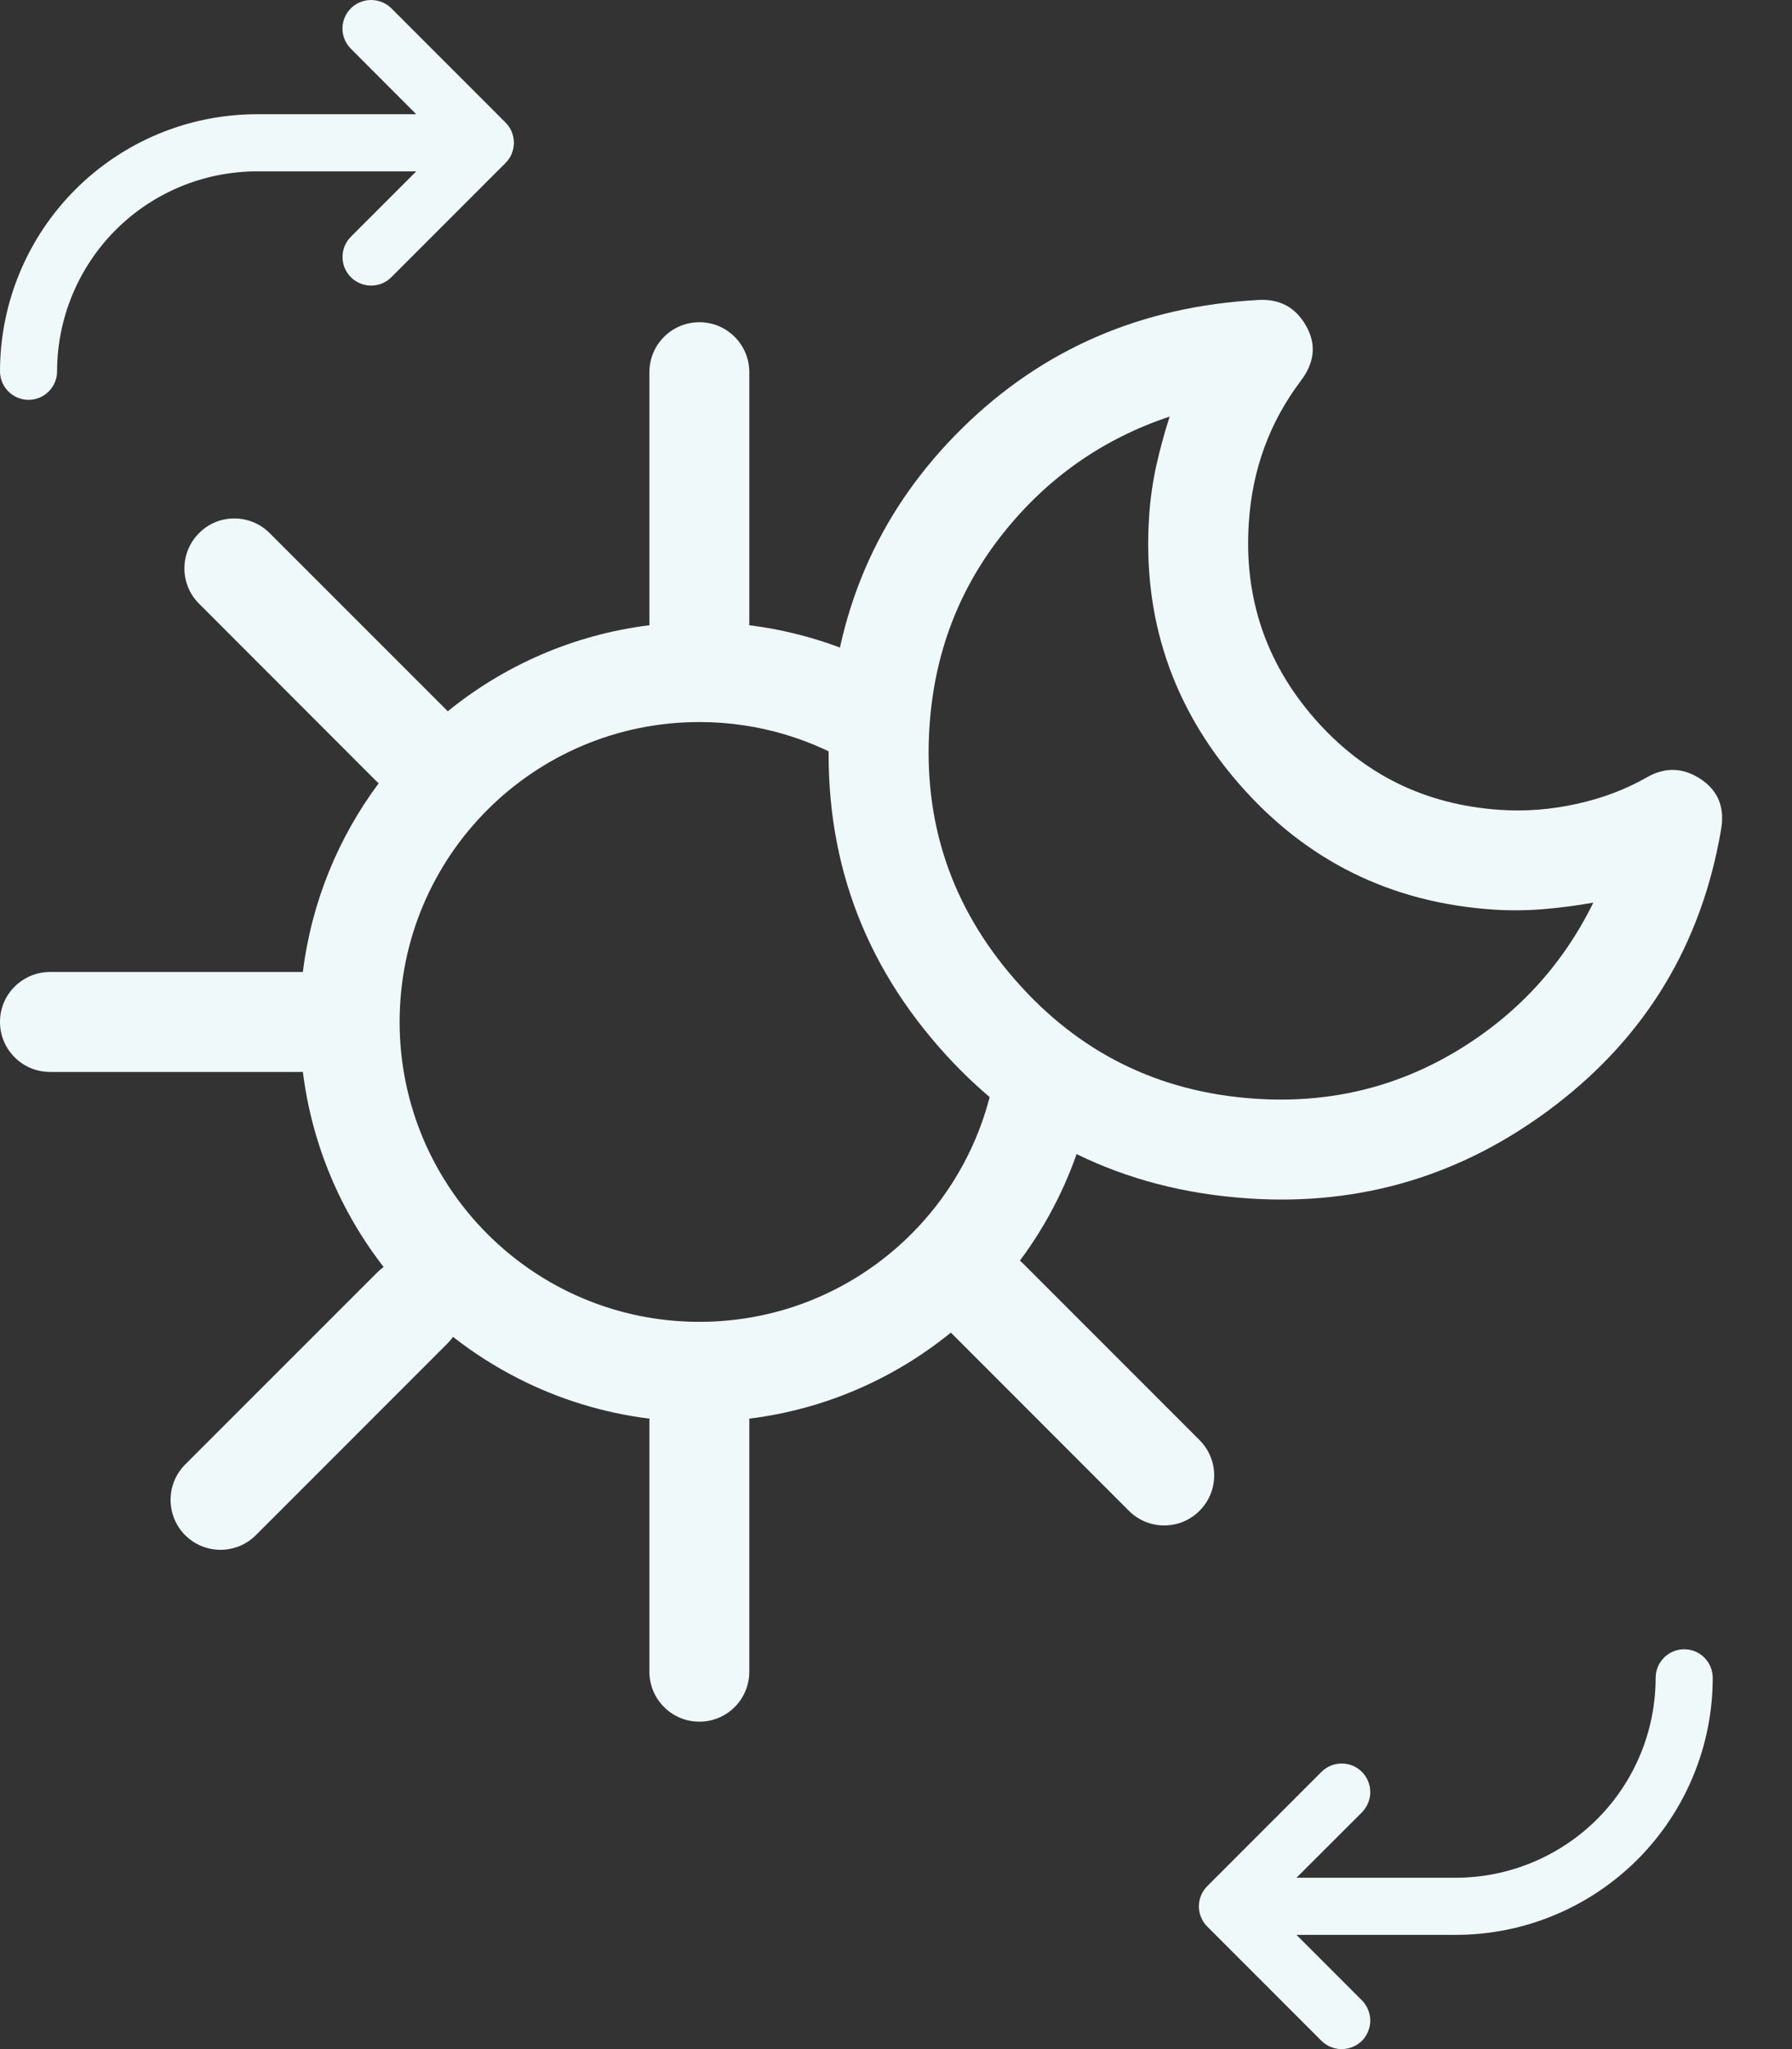 <svg width="21" height="24" viewBox="0 0 21 24" fill="none" xmlns="http://www.w3.org/2000/svg">
<rect x="0" y="0" width="21" height="24" fill="#333333" stroke="none"/>
<path d="M14.622 14.036C13.152 13.936 11.944 13.342 10.996 12.255C10.048 11.169 9.624 9.891 9.725 8.421C9.817 7.078 10.334 5.942 11.277 5.014C12.221 4.086 13.38 3.586 14.754 3.513C14.999 3.501 15.183 3.601 15.305 3.815C15.427 4.029 15.408 4.242 15.247 4.456C15.064 4.698 14.921 4.957 14.819 5.234C14.717 5.511 14.656 5.805 14.635 6.116C14.575 6.992 14.831 7.758 15.402 8.413C15.973 9.068 16.697 9.425 17.573 9.485C17.875 9.506 18.177 9.482 18.48 9.415C18.783 9.348 19.056 9.244 19.3 9.104C19.514 8.982 19.724 8.989 19.93 9.125C20.136 9.261 20.215 9.46 20.168 9.721C19.94 11.055 19.292 12.13 18.224 12.947C17.156 13.764 15.956 14.127 14.622 14.036ZM14.702 12.868C15.558 12.927 16.343 12.743 17.057 12.318C17.771 11.892 18.309 11.31 18.672 10.572C18.474 10.607 18.277 10.633 18.08 10.649C17.884 10.665 17.688 10.666 17.493 10.653C16.296 10.571 15.305 10.081 14.521 9.182C13.736 8.282 13.385 7.234 13.467 6.036C13.48 5.842 13.508 5.648 13.55 5.455C13.593 5.263 13.645 5.071 13.707 4.879C12.927 5.139 12.277 5.593 11.759 6.242C11.24 6.892 10.951 7.644 10.893 8.501C10.816 9.63 11.149 10.621 11.893 11.473C12.636 12.326 13.573 12.791 14.702 12.868Z" fill="#F0F9F9"/>
<path d="M7.611 7.323L7.61 7.286V4.36C7.61 4.036 7.872 3.774 8.196 3.774C8.519 3.774 8.781 4.036 8.781 4.36V7.286L8.78 7.323C9.497 7.412 10.164 7.663 10.743 8.039C10.464 8.312 10.244 8.648 10.108 9.023C9.558 8.665 8.901 8.457 8.196 8.457C6.255 8.457 4.683 10.029 4.683 11.969C4.683 13.909 6.255 15.482 8.196 15.482C9.992 15.482 11.472 14.135 11.683 12.396C11.965 12.499 12.268 12.555 12.586 12.555C12.673 12.555 12.76 12.55 12.844 12.542C12.779 13.079 12.621 13.589 12.389 14.055C12.264 14.305 12.118 14.543 11.952 14.765L11.988 14.798L14.057 16.867C14.286 17.096 14.286 17.466 14.057 17.695C13.829 17.924 13.458 17.924 13.229 17.695L11.143 15.608C10.481 16.146 9.669 16.506 8.78 16.616L8.781 16.652V19.579C8.781 19.903 8.519 20.165 8.196 20.165C7.872 20.165 7.61 19.903 7.61 19.579V16.652L7.611 16.616C7.066 16.548 6.549 16.387 6.079 16.148C5.806 16.01 5.548 15.845 5.309 15.658C5.29 15.685 5.268 15.711 5.244 15.735L2.998 17.981C2.769 18.209 2.399 18.209 2.17 17.981C1.942 17.752 1.942 17.382 2.17 17.153L4.416 14.908C4.441 14.883 4.467 14.86 4.496 14.84C3.993 14.193 3.656 13.409 3.549 12.554L3.513 12.555H0.586C0.262 12.555 0 12.293 0 11.969C0 11.791 0.079 11.632 0.205 11.525C0.308 11.437 0.441 11.384 0.586 11.384H3.513L3.549 11.385C3.651 10.563 3.966 9.807 4.438 9.174L4.402 9.141L2.333 7.071C2.104 6.843 2.104 6.472 2.333 6.244C2.424 6.152 2.537 6.097 2.656 6.079C2.835 6.052 3.023 6.107 3.16 6.244L5.23 8.313L5.247 8.331C5.91 7.793 6.722 7.433 7.611 7.323Z" fill="#F0F9F9"/>
<path d="M20.071 19.652C20.071 20.45 19.753 21.215 19.189 21.78C18.624 22.344 17.859 22.662 17.061 22.662H15.193L15.96 23.429C15.991 23.46 16.015 23.497 16.032 23.538C16.049 23.578 16.058 23.622 16.058 23.666C16.058 23.71 16.049 23.753 16.032 23.794C16.015 23.835 15.991 23.872 15.96 23.903C15.896 23.965 15.811 24 15.723 24C15.634 24 15.549 23.965 15.486 23.903L14.148 22.565C14.116 22.534 14.092 22.497 14.075 22.456C14.058 22.415 14.049 22.372 14.049 22.328C14.049 22.284 14.058 22.24 14.075 22.2C14.092 22.159 14.116 22.122 14.148 22.091L15.486 20.753C15.549 20.69 15.634 20.655 15.723 20.655C15.812 20.655 15.897 20.69 15.96 20.753C16.022 20.816 16.058 20.901 16.058 20.99C16.058 21.078 16.022 21.164 15.96 21.227L15.193 21.993H17.061C17.681 21.992 18.277 21.745 18.716 21.307C19.155 20.868 19.402 20.272 19.402 19.652C19.402 19.563 19.438 19.478 19.5 19.415C19.563 19.352 19.648 19.317 19.737 19.317C19.826 19.317 19.911 19.352 19.973 19.415C20.036 19.478 20.071 19.563 20.071 19.652Z" fill="#F0F9F9"/>
<path d="M0 4.348C0.001 3.55 0.318 2.785 0.883 2.22C1.447 1.656 2.212 1.338 3.011 1.338H4.878L4.112 0.571C4.081 0.54 4.056 0.503 4.039 0.462C4.022 0.422 4.013 0.378 4.013 0.334C4.013 0.29 4.022 0.247 4.039 0.206C4.056 0.165 4.081 0.128 4.112 0.097C4.175 0.035 4.26 0 4.349 0C4.437 0 4.523 0.035 4.586 0.097L5.924 1.435C5.955 1.466 5.98 1.503 5.997 1.544C6.013 1.585 6.022 1.628 6.022 1.672C6.022 1.716 6.013 1.76 5.997 1.801C5.98 1.841 5.955 1.878 5.924 1.909L4.586 3.247C4.523 3.31 4.438 3.345 4.349 3.345C4.26 3.345 4.175 3.31 4.112 3.247C4.049 3.184 4.014 3.099 4.014 3.01C4.014 2.921 4.049 2.836 4.112 2.773L4.878 2.007H3.011C2.39 2.008 1.795 2.254 1.356 2.693C0.917 3.132 0.67 3.728 0.669 4.348C0.669 4.437 0.634 4.522 0.571 4.585C0.508 4.648 0.423 4.683 0.335 4.683C0.246 4.683 0.161 4.648 0.098 4.585C0.035 4.522 0 4.437 0 4.348Z" fill="#F0F9F9"/>
</svg>

